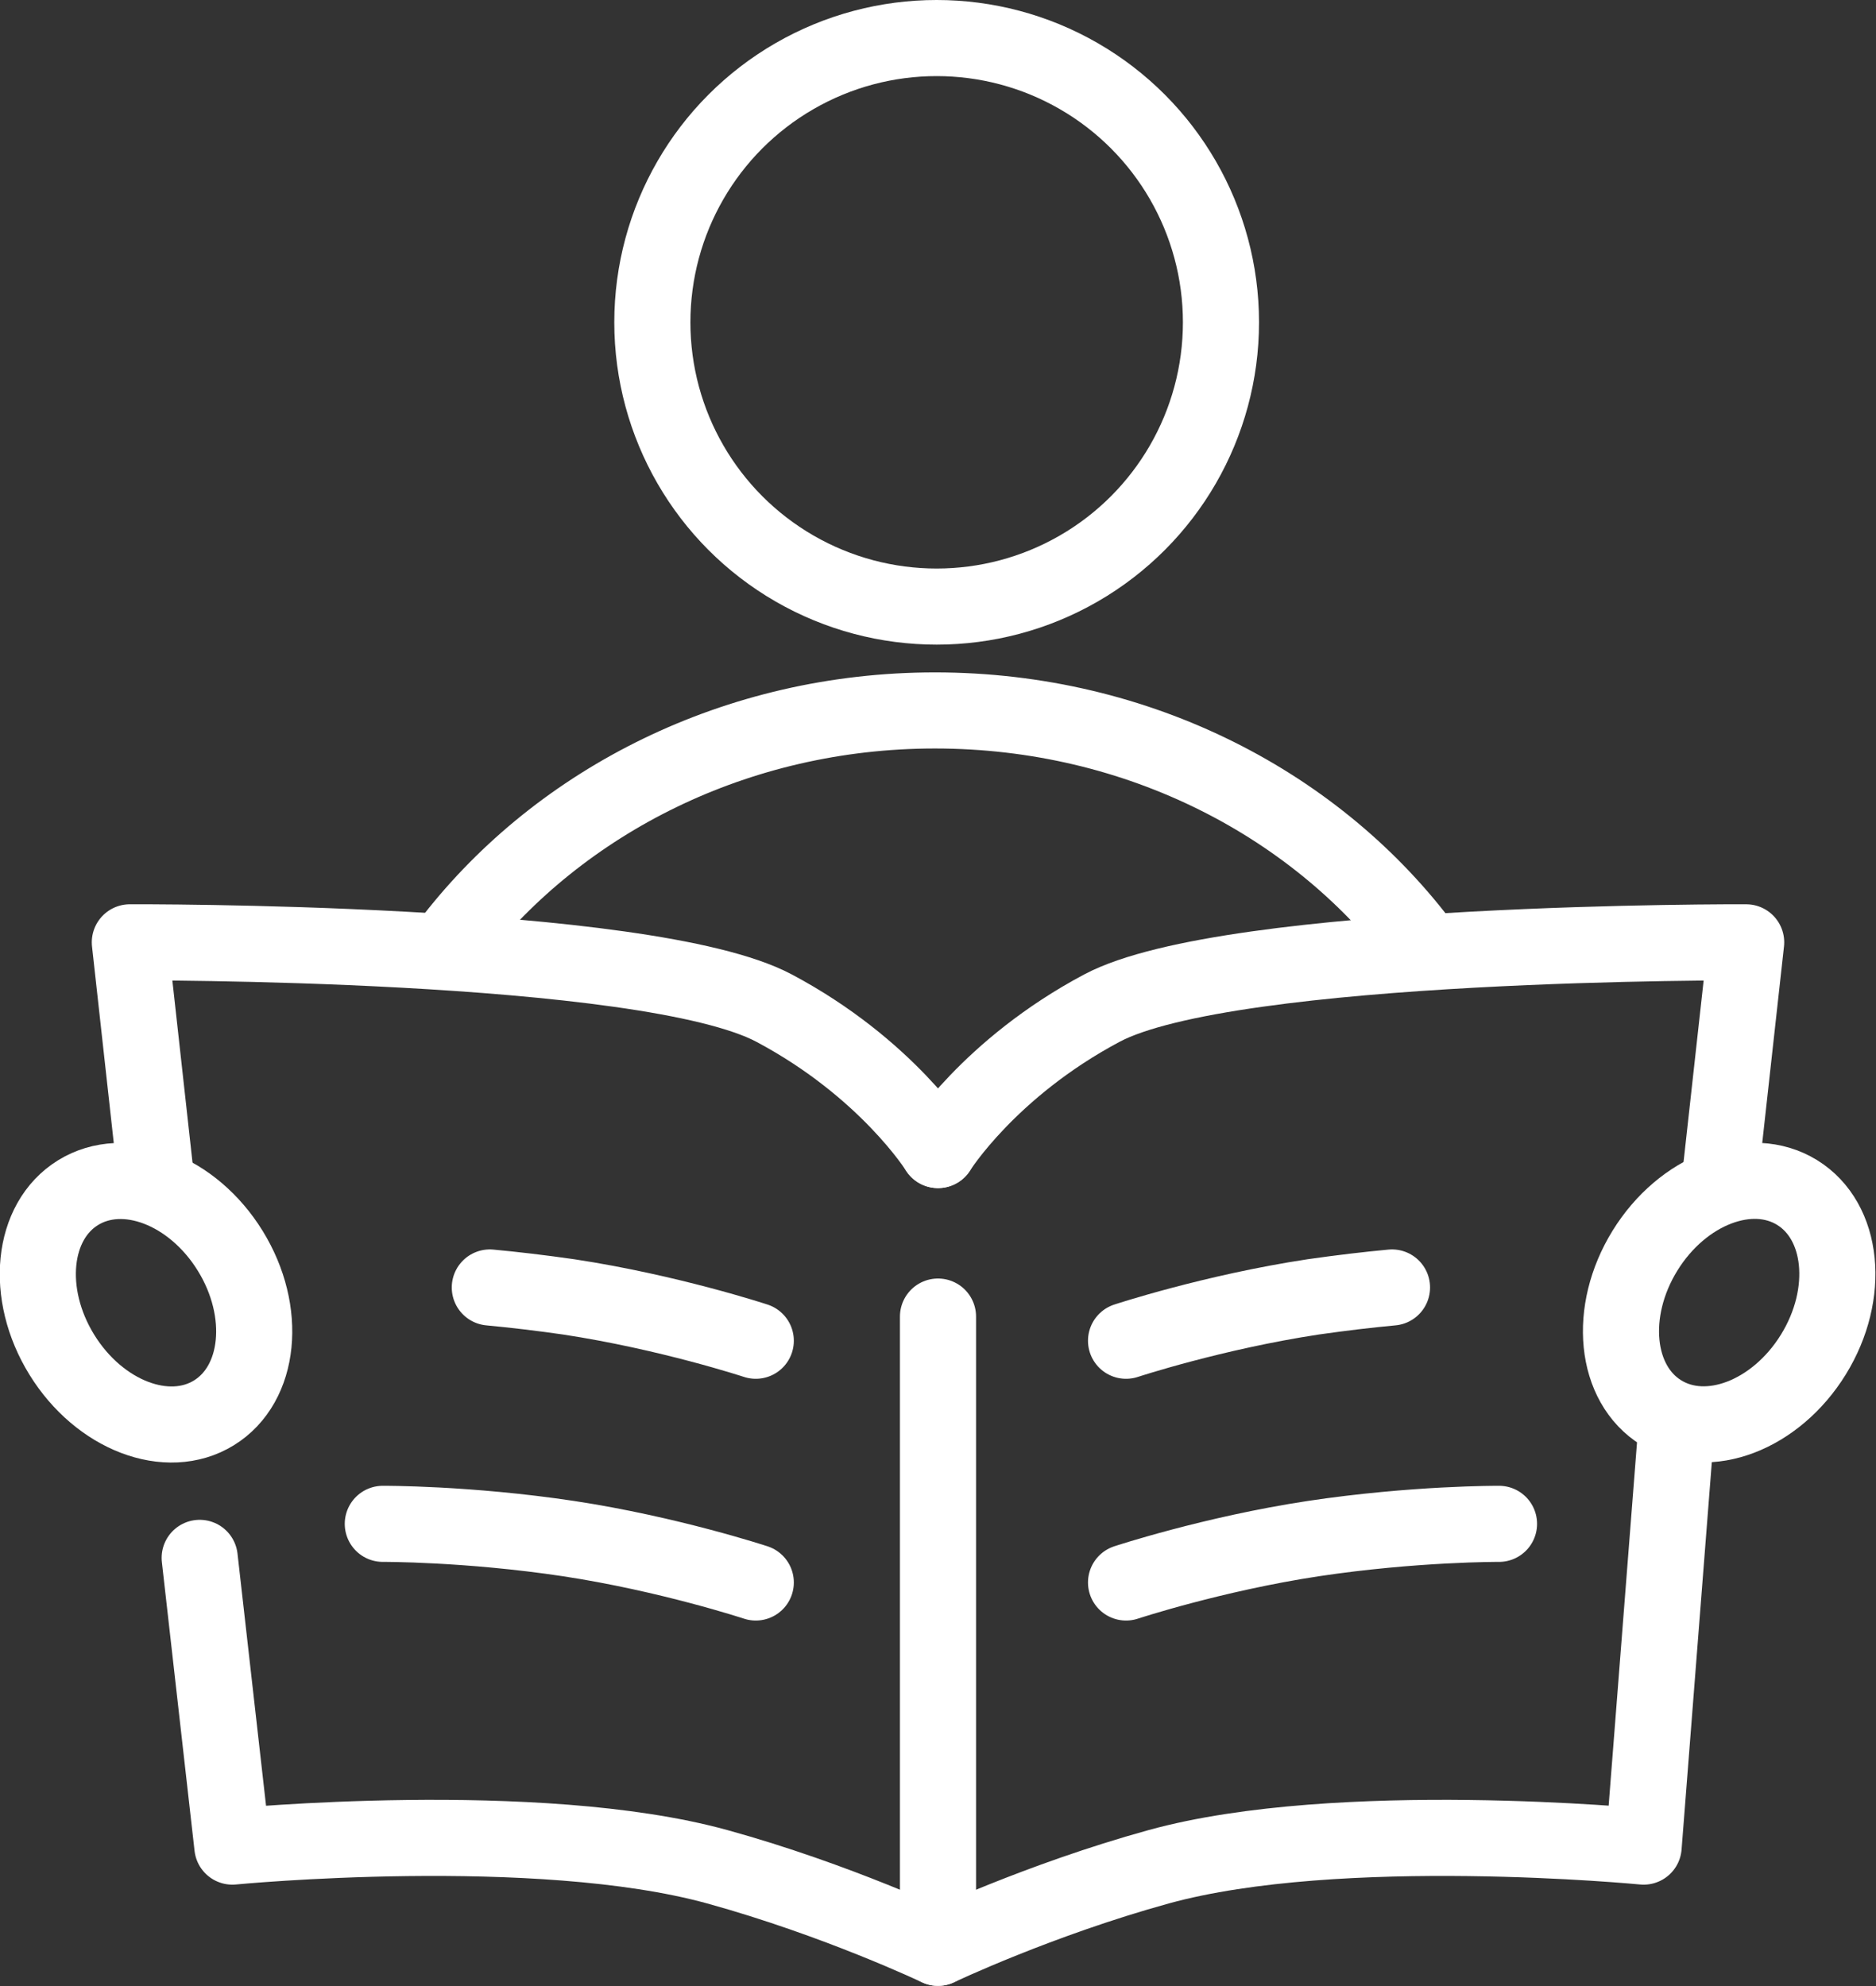 <?xml version="1.0" encoding="utf-8"?>
<!-- Generator: Adobe Illustrator 25.0.0, SVG Export Plug-In . SVG Version: 6.00 Build 0)  -->
<svg version="1.1" id="レイヤー_15" xmlns="http://www.w3.org/2000/svg" xmlns:xlink="http://www.w3.org/1999/xlink" x="0px"
	 y="0px" width="419px" height="443.7px" viewBox="0 0 419 443.7" style="enable-background:new 0 0 419 443.7;"
	 xml:space="preserve">
<rect x="0" y="0" width="419" height="443.7" fill="#333333" stroke="none"/>
<style type="text/css">
	.st0{fill:none;stroke:#FFFFFF;stroke-width:17;stroke-linecap:round;stroke-linejoin:round;stroke-miterlimit:10;}
</style>
<path class="st0" d="M44.6,348l7.3,64.5c0,0,68-6.6,108.3,4.5c26.8,7.4,49.3,18.1,49.3,18.1"/>
<path class="st0" d="M209.5,256.9c0,0-11.4-18.3-36.6-31.7C144.3,210,29,210.5,29,210.5l5.9,53.3"/>
<line class="st0" x1="209.5" y1="294.1" x2="209.5" y2="431.9"/>
<path class="st0" d="M395.1,138.1"/>
<path class="st0" d="M396.5,135.6"/>
<circle class="st0" cx="209.2" cy="72" r="63.5"/>
<ellipse transform="matrix(0.851 -0.525 0.525 0.851 -147.991 60.536)" class="st0" cx="32.7" cy="291" rx="22.1" ry="28.9"/>
<path class="st0" d="M374.4,319l-7.3,93.5c0,0-68-6.6-108.3,4.5c-26.8,7.4-49.3,18.1-49.3,18.1"/>
<path class="st0" d="M209.5,256.9c0,0,11.4-18.3,36.6-31.7C274.7,210,390,210.5,390,210.5l-5.9,53.3"/>
<ellipse transform="matrix(0.525 -0.851 0.851 0.525 -64.243 466.944)" class="st0" cx="386.3" cy="291" rx="28.9" ry="22.1"/>
<path class="st0" d="M210.2,346"/>
<path class="st0" d="M168.8,353.5c0,0-19.4-6.4-41.8-9.8c-22.6-3.4-41.5-3.3-41.5-3.3"/>
<path class="st0" d="M168.8,299.5c0,0-19.4-6.4-41.8-9.8c-6.3-0.9-12.2-1.6-17.6-2.1"/>
<path class="st0" d="M251.5,353.5c0,0,19.4-6.4,41.8-9.8c22.6-3.4,41.5-3.3,41.5-3.3"/>
<path class="st0" d="M251.5,299.5c0,0,19.4-6.4,41.8-9.8c6.3-0.9,12.2-1.6,17.6-2.1"/>
<path class="st0" d="M101.2,209.7c24-30.8,63.3-51,107.6-51c45.6,0,85.8,21.2,109.6,53.5"/>
</svg>

